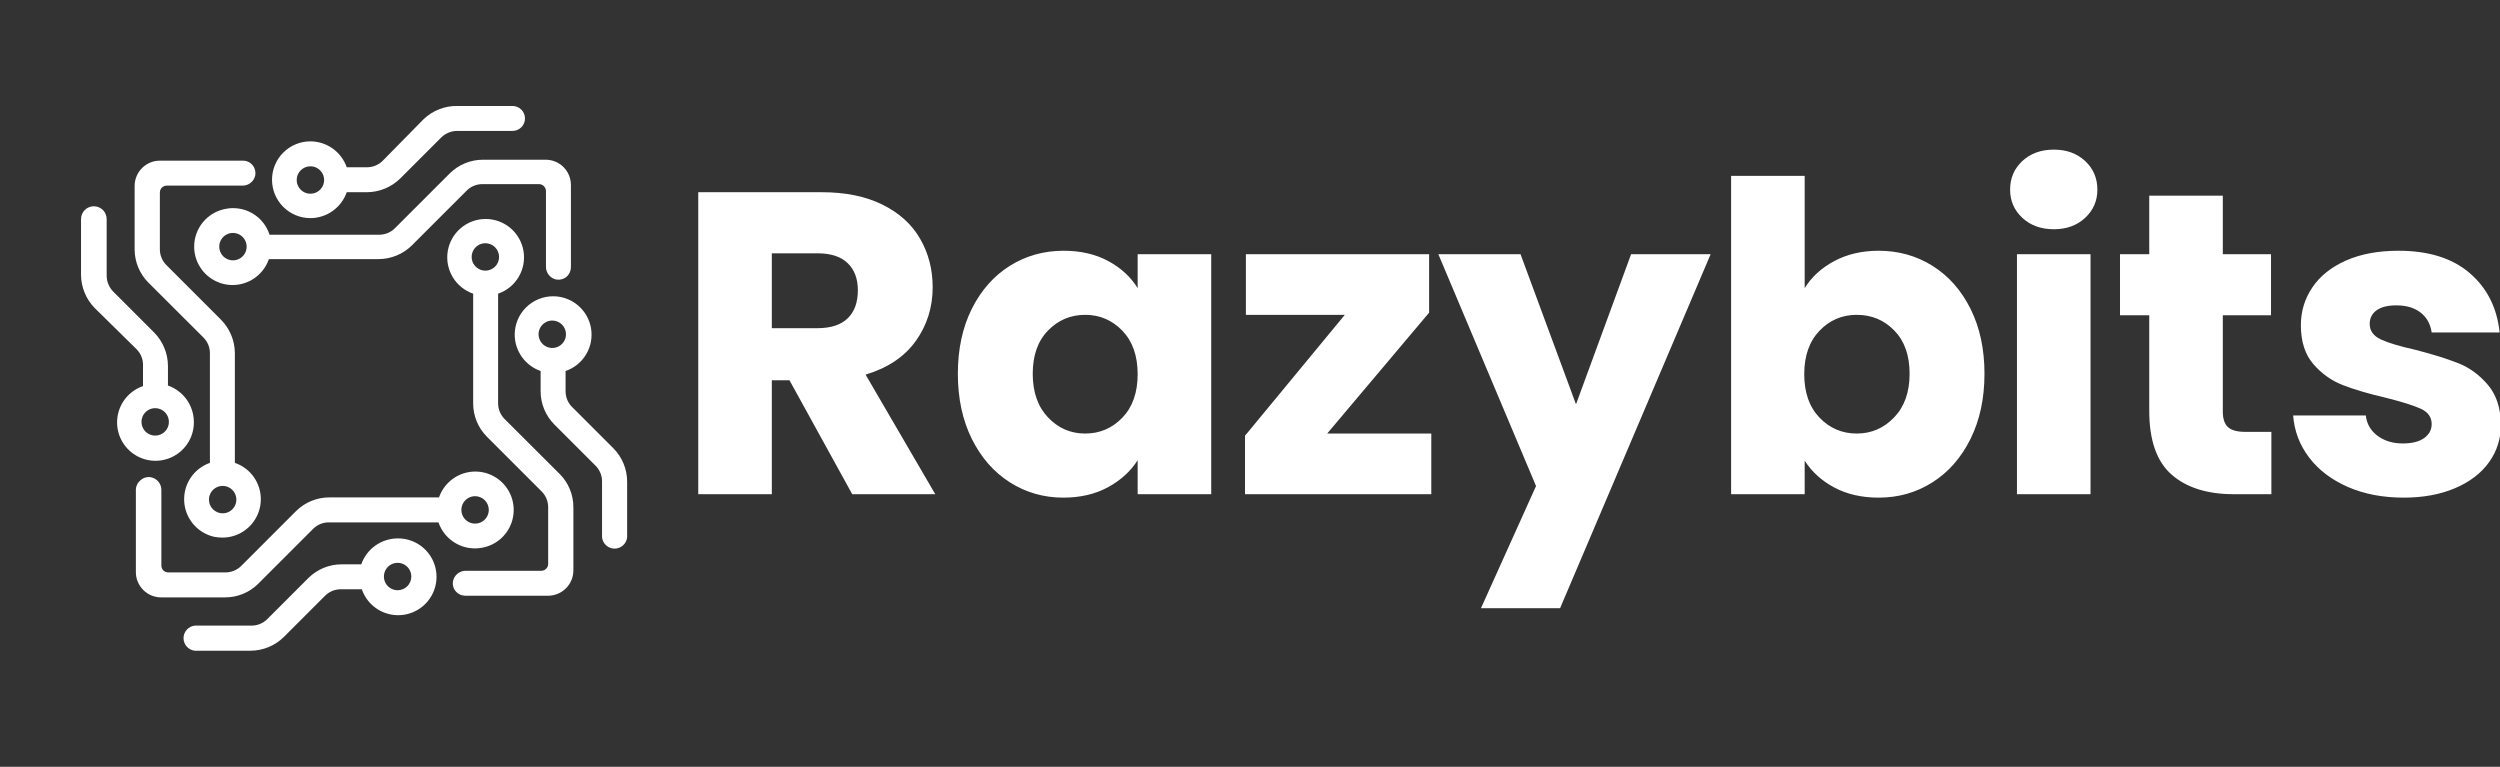 <svg width="401" height="123" viewBox="0 0 401 123" fill="none" xmlns="http://www.w3.org/2000/svg">
<rect x="0" y="0" width="401" height="123" fill="#333333" stroke="none"/>
<g clip-path="url(#clip0)">
<g clip-path="url(#clip1)">
<path d="M150.02 79.27H136.7L126.63 60.99H123.8V79.27H112V30.83H131.8C135.62 30.83 138.873 31.497 141.56 32.83C144.253 34.163 146.267 35.993 147.6 38.32C148.933 40.64 149.6 43.227 149.6 46.08C149.6 49.3 148.693 52.177 146.88 54.71C145.06 57.237 142.38 59.03 138.84 60.09L150.02 79.27ZM123.8 40.63V52.64H131.11C133.27 52.64 134.893 52.11 135.98 51.05C137.06 49.99 137.6 48.493 137.6 46.56C137.6 44.72 137.06 43.273 135.98 42.22C134.893 41.16 133.27 40.63 131.11 40.63H123.8ZM153.64 59.95C153.64 55.997 154.387 52.523 155.88 49.53C157.38 46.543 159.417 44.243 161.99 42.63C164.563 41.023 167.437 40.22 170.61 40.22C173.33 40.22 175.713 40.77 177.76 41.87C179.807 42.977 181.38 44.427 182.48 46.22V40.77H194.28V79.27H182.48V73.82C181.333 75.613 179.737 77.063 177.69 78.17C175.643 79.27 173.263 79.82 170.55 79.82C167.417 79.82 164.563 79.003 161.99 77.37C159.417 75.737 157.38 73.413 155.88 70.4C154.387 67.387 153.64 63.903 153.64 59.95ZM182.48 60.02C182.48 57.073 181.663 54.75 180.03 53.05C178.397 51.35 176.407 50.5 174.06 50.5C171.72 50.5 169.733 51.34 168.1 53.02C166.467 54.693 165.65 57.003 165.65 59.95C165.65 62.897 166.467 65.23 168.1 66.95C169.733 68.677 171.72 69.54 174.06 69.54C176.407 69.54 178.397 68.69 180.03 66.99C181.663 65.29 182.48 62.967 182.48 60.02ZM229.23 50.15L212.88 69.54H229.58V79.27H199.7V69.89L215.71 50.5H199.84V40.77H229.23V50.15ZM261.63 40.77H274.39L250.24 97.55H237.55L246.38 77.96L230.71 40.77H243.89L252.79 64.85L261.63 40.77ZM289.47 46.22C290.57 44.427 292.157 42.977 294.23 41.87C296.297 40.77 298.667 40.22 301.34 40.22C304.513 40.22 307.387 41.023 309.96 42.63C312.54 44.243 314.577 46.543 316.07 49.53C317.563 52.523 318.31 55.997 318.31 59.95C318.31 63.903 317.563 67.387 316.07 70.4C314.577 73.413 312.54 75.737 309.96 77.37C307.387 79.003 304.513 79.82 301.34 79.82C298.627 79.82 296.257 79.28 294.23 78.2C292.203 77.12 290.617 75.683 289.47 73.89V79.27H277.67V28.21H289.47V46.22ZM306.3 59.95C306.3 57.003 305.483 54.693 303.85 53.02C302.223 51.34 300.213 50.5 297.82 50.5C295.473 50.5 293.483 51.35 291.85 53.05C290.217 54.75 289.4 57.073 289.4 60.02C289.4 62.967 290.217 65.29 291.85 66.99C293.483 68.69 295.473 69.54 297.82 69.54C300.167 69.54 302.167 68.677 303.82 66.95C305.473 65.23 306.3 62.897 306.3 59.95ZM329.45 36.77C327.383 36.77 325.693 36.16 324.38 34.94C323.073 33.72 322.42 32.213 322.42 30.42C322.42 28.58 323.073 27.05 324.38 25.83C325.693 24.61 327.383 24 329.45 24C331.477 24 333.147 24.61 334.46 25.83C335.767 27.05 336.42 28.58 336.42 30.42C336.42 32.213 335.767 33.72 334.46 34.94C333.147 36.16 331.477 36.77 329.45 36.77ZM323.52 40.77H335.32V79.27H323.52V40.77ZM360.13 69.27H364.33V79.27H358.33C354.05 79.27 350.717 78.223 348.33 76.13C345.937 74.037 344.74 70.62 344.74 65.88V50.57H340.05V40.77H344.74V31.38H356.54V40.77H364.27V50.57H356.54V66.02C356.54 67.173 356.817 68.003 357.37 68.51C357.917 69.017 358.837 69.27 360.13 69.27ZM385.55 79.82C382.197 79.82 379.207 79.247 376.58 78.1C373.96 76.947 371.89 75.37 370.37 73.37C368.857 71.37 368.007 69.127 367.82 66.64H379.48C379.62 67.973 380.24 69.057 381.34 69.89C382.447 70.717 383.803 71.13 385.41 71.13C386.883 71.13 388.023 70.843 388.83 70.27C389.637 69.69 390.04 68.94 390.04 68.02C390.04 66.92 389.463 66.103 388.31 65.57C387.163 65.043 385.3 64.457 382.72 63.81C379.96 63.17 377.66 62.493 375.82 61.78C373.98 61.067 372.393 59.94 371.06 58.4C369.727 56.86 369.06 54.777 369.06 52.15C369.06 49.943 369.67 47.933 370.89 46.12C372.11 44.3 373.903 42.86 376.27 41.8C378.643 40.747 381.46 40.22 384.72 40.22C389.553 40.22 393.36 41.413 396.14 43.8C398.927 46.193 400.527 49.37 400.94 53.33H390.04C389.853 51.99 389.267 50.93 388.28 50.15C387.287 49.37 385.987 48.98 384.38 48.98C383 48.98 381.943 49.243 381.21 49.77C380.47 50.303 380.1 51.03 380.1 51.95C380.1 53.05 380.687 53.877 381.86 54.43C383.033 54.983 384.863 55.537 387.35 56.09C390.197 56.823 392.52 57.547 394.32 58.26C396.113 58.973 397.687 60.123 399.04 61.71C400.4 63.297 401.103 65.423 401.15 68.09C401.15 70.343 400.517 72.357 399.25 74.13C397.983 75.903 396.167 77.293 393.8 78.3C391.427 79.313 388.677 79.82 385.55 79.82Z" fill="white"/>
</g>
<path d="M31.096 67.668C31.09 66.386 30.688 65.138 29.944 64.094C29.199 63.05 28.15 62.263 26.939 61.84V58.673C26.927 56.681 26.138 54.771 24.74 53.351L18.142 46.753C17.491 46.08 17.121 45.183 17.109 44.246V35.141C17.109 34.596 16.892 34.073 16.507 33.687C16.121 33.302 15.598 33.085 15.053 33.085C14.507 33.085 13.984 33.302 13.598 33.687C13.213 34.073 12.996 34.596 12.996 35.141V44.07C13.007 46.07 13.796 47.986 15.195 49.414L21.903 56.012C22.251 56.36 22.522 56.776 22.7 57.234C22.878 57.692 22.959 58.182 22.937 58.673V61.928C21.867 62.296 20.919 62.951 20.198 63.822C19.476 64.692 19.008 65.745 18.845 66.864C18.682 67.984 18.83 69.126 19.273 70.167C19.717 71.207 20.439 72.105 21.359 72.763C22.279 73.42 23.363 73.811 24.491 73.894C25.619 73.976 26.748 73.746 27.754 73.228C28.76 72.711 29.604 71.927 30.193 70.962C30.783 69.996 31.095 68.887 31.096 67.756V67.668ZM27.093 67.668C27.093 68.103 26.964 68.528 26.723 68.89C26.481 69.252 26.138 69.534 25.736 69.7C25.334 69.867 24.892 69.91 24.465 69.825C24.038 69.74 23.647 69.531 23.339 69.223C23.032 68.916 22.822 68.524 22.737 68.097C22.652 67.671 22.696 67.228 22.862 66.827C23.029 66.425 23.311 66.081 23.672 65.84C24.034 65.598 24.459 65.469 24.894 65.469C25.477 65.469 26.037 65.701 26.449 66.113C26.862 66.526 27.093 67.085 27.093 67.668Z" fill="white"/>
<path d="M32.636 54.143C32.964 54.472 33.224 54.863 33.402 55.294C33.579 55.724 33.67 56.185 33.669 56.65V74.244C32.405 74.687 31.32 75.529 30.576 76.643C29.832 77.757 29.47 79.082 29.544 80.419C29.619 81.756 30.126 83.033 30.989 84.057C31.852 85.081 33.024 85.798 34.329 86.098C34.764 86.184 35.205 86.228 35.648 86.23C37.065 86.242 38.442 85.76 39.541 84.866C40.399 84.175 41.056 83.267 41.443 82.236C41.831 81.204 41.934 80.088 41.743 79.003C41.553 77.918 41.074 76.904 40.358 76.067C39.642 75.23 38.714 74.601 37.672 74.244V56.65C37.663 54.65 36.874 52.733 35.473 51.306L26.676 42.509C26.016 41.841 25.645 40.941 25.642 40.002V30.875C25.642 30.729 25.671 30.584 25.728 30.449C25.784 30.314 25.867 30.192 25.972 30.089C26.076 29.987 26.2 29.907 26.336 29.852C26.472 29.799 26.617 29.772 26.764 29.775H38.881C39.367 29.784 39.841 29.622 40.219 29.316C40.597 29.01 40.856 28.581 40.949 28.104C40.995 27.817 40.98 27.523 40.904 27.243C40.828 26.962 40.694 26.701 40.509 26.476C40.319 26.254 40.083 26.075 39.817 25.954C39.551 25.832 39.262 25.77 38.969 25.773H25.774C25.232 25.755 24.691 25.846 24.185 26.042C23.678 26.237 23.217 26.533 22.827 26.91C22.437 27.288 22.127 27.74 21.916 28.239C21.704 28.739 21.595 29.276 21.595 29.819V39.98C21.592 41.982 22.383 43.904 23.794 45.324L32.636 54.143ZM33.515 80.138C33.515 79.703 33.644 79.278 33.886 78.916C34.127 78.555 34.471 78.273 34.873 78.106C35.275 77.94 35.717 77.896 36.144 77.981C36.57 78.066 36.962 78.275 37.27 78.583C37.577 78.891 37.787 79.282 37.871 79.709C37.956 80.136 37.913 80.578 37.746 80.98C37.58 81.382 37.298 81.725 36.936 81.967C36.575 82.208 36.149 82.337 35.715 82.337C35.131 82.337 34.572 82.106 34.159 81.693C33.747 81.281 33.515 80.721 33.515 80.138Z" fill="white"/>
<path d="M63.777 86.362C62.495 86.368 61.246 86.77 60.203 87.514C59.159 88.259 58.372 89.308 57.949 90.519H54.782C52.787 90.521 50.875 91.312 49.46 92.718L42.862 99.316C42.194 99.975 41.294 100.346 40.355 100.349H31.25C30.753 100.401 30.292 100.636 29.957 101.007C29.623 101.379 29.437 101.861 29.437 102.361C29.437 102.862 29.623 103.344 29.957 103.716C30.292 104.087 30.753 104.322 31.25 104.374H40.179C42.18 104.37 44.099 103.58 45.523 102.174L52.121 95.577C52.467 95.225 52.882 94.95 53.34 94.768C53.798 94.586 54.289 94.502 54.782 94.521H58.037C58.404 95.591 59.06 96.538 59.93 97.26C60.801 97.982 61.854 98.45 62.973 98.613C64.092 98.776 65.235 98.628 66.275 98.184C67.316 97.741 68.214 97.019 68.871 96.099C69.529 95.179 69.92 94.095 70.002 92.967C70.084 91.839 69.854 90.71 69.337 89.704C68.82 88.698 68.035 87.854 67.07 87.265C66.105 86.675 64.996 86.363 63.865 86.362H63.777ZM63.777 94.675C63.342 94.675 62.917 94.546 62.555 94.304C62.193 94.063 61.911 93.719 61.745 93.317C61.579 92.916 61.535 92.473 61.62 92.047C61.705 91.62 61.914 91.228 62.222 90.921C62.529 90.613 62.921 90.404 63.348 90.319C63.775 90.234 64.217 90.278 64.618 90.444C65.02 90.61 65.364 90.892 65.606 91.254C65.847 91.616 65.976 92.041 65.976 92.476C65.976 93.059 65.744 93.618 65.332 94.031C64.92 94.443 64.36 94.675 63.777 94.675Z" fill="white"/>
<path d="M77.434 87.835C78.494 87.626 79.479 87.141 80.293 86.431C81.106 85.72 81.718 84.808 82.067 83.786C82.416 82.764 82.49 81.668 82.282 80.609C82.075 79.549 81.591 78.563 80.882 77.748C80.172 76.934 79.261 76.321 78.24 75.97C77.218 75.62 76.123 75.544 75.063 75.75C74.003 75.957 73.016 76.438 72.201 77.147C71.385 77.855 70.771 78.765 70.419 79.786H52.825C50.822 79.783 48.901 80.574 47.48 81.985L38.684 90.782C38.015 91.442 37.115 91.813 36.176 91.816H26.983C26.692 91.816 26.412 91.7 26.206 91.494C26 91.288 25.884 91.008 25.884 90.716V78.599C25.888 78.116 25.723 77.648 25.417 77.274C25.112 76.901 24.686 76.646 24.212 76.553C23.925 76.501 23.631 76.513 23.349 76.589C23.067 76.665 22.806 76.803 22.585 76.993C22.353 77.166 22.163 77.388 22.026 77.642C21.889 77.897 21.81 78.178 21.793 78.467V91.772C21.793 92.303 21.898 92.83 22.101 93.321C22.305 93.812 22.603 94.258 22.979 94.633C23.354 95.009 23.8 95.307 24.291 95.511C24.782 95.714 25.308 95.819 25.84 95.819H36.088C37.08 95.824 38.063 95.632 38.981 95.254C39.898 94.877 40.731 94.321 41.432 93.619L50.23 84.822C50.559 84.494 50.95 84.233 51.38 84.056C51.81 83.879 52.271 83.788 52.737 83.789H70.331C70.819 85.213 71.81 86.409 73.118 87.155C74.426 87.9 75.96 88.142 77.434 87.835V87.835ZM78.402 81.787C78.402 82.222 78.273 82.648 78.031 83.009C77.79 83.371 77.446 83.653 77.044 83.819C76.642 83.986 76.2 84.029 75.774 83.945C75.347 83.86 74.955 83.65 74.648 83.343C74.34 83.035 74.13 82.643 74.046 82.216C73.961 81.79 74.004 81.348 74.171 80.946C74.337 80.544 74.619 80.201 74.981 79.959C75.343 79.717 75.768 79.588 76.203 79.588C76.492 79.588 76.777 79.645 77.044 79.756C77.311 79.866 77.553 80.028 77.758 80.232C77.962 80.437 78.124 80.679 78.234 80.946C78.345 81.213 78.402 81.499 78.402 81.787V81.787Z" fill="white"/>
<path d="M98.349 71.869L91.751 65.271C91.423 64.942 91.162 64.551 90.985 64.12C90.808 63.69 90.717 63.229 90.718 62.764V59.509C92.099 59.038 93.268 58.091 94.016 56.838C94.765 55.585 95.043 54.107 94.803 52.667C94.563 51.227 93.819 49.92 92.704 48.978C91.589 48.036 90.176 47.52 88.716 47.523C87.908 47.523 87.107 47.682 86.36 47.992C85.613 48.301 84.934 48.755 84.362 49.327C83.79 49.899 83.337 50.578 83.027 51.325C82.718 52.072 82.558 52.872 82.558 53.681C82.564 54.963 82.967 56.212 83.711 57.255C84.455 58.299 85.505 59.086 86.715 59.509V62.742C86.712 64.744 87.503 66.666 88.914 68.086L95.512 74.684C95.855 75.022 96.126 75.426 96.307 75.873C96.489 76.319 96.578 76.797 96.568 77.279V86.186C96.62 86.683 96.854 87.144 97.226 87.479C97.597 87.813 98.08 87.999 98.58 87.999C99.08 87.999 99.563 87.813 99.934 87.479C100.306 87.144 100.54 86.683 100.592 86.186V77.279C100.596 76.274 100.399 75.278 100.014 74.349C99.629 73.42 99.063 72.577 98.349 71.869V71.869ZM90.784 53.615C90.784 54.05 90.655 54.475 90.413 54.837C90.171 55.199 89.828 55.48 89.426 55.647C89.024 55.813 88.582 55.857 88.155 55.772C87.729 55.687 87.337 55.478 87.029 55.17C86.722 54.863 86.512 54.471 86.427 54.044C86.343 53.618 86.386 53.175 86.553 52.773C86.719 52.372 87.001 52.028 87.363 51.786C87.724 51.545 88.149 51.416 88.584 51.416C88.879 51.416 89.17 51.475 89.442 51.589C89.713 51.704 89.958 51.872 90.163 52.083C90.368 52.294 90.529 52.545 90.636 52.819C90.742 53.094 90.793 53.387 90.784 53.681V53.615Z" fill="white"/>
<path d="M80.931 67.206C80.272 66.538 79.9 65.638 79.897 64.699V47.105C81.276 46.632 82.441 45.685 83.187 44.433C83.932 43.181 84.21 41.705 83.97 40.267C83.73 38.83 82.988 37.524 81.876 36.582C80.763 35.641 79.353 35.124 77.896 35.124C76.439 35.124 75.029 35.641 73.917 36.582C72.805 37.524 72.062 38.83 71.822 40.267C71.582 41.705 71.86 43.181 72.605 44.433C73.351 45.685 74.517 46.632 75.895 47.105V64.699C75.892 66.701 76.683 68.623 78.094 70.043L86.891 78.841C87.22 79.17 87.48 79.561 87.657 79.991C87.835 80.421 87.925 80.882 87.925 81.348V90.43C87.928 90.577 87.901 90.722 87.847 90.858C87.793 90.994 87.713 91.118 87.61 91.222C87.508 91.327 87.386 91.41 87.251 91.466C87.116 91.523 86.971 91.552 86.825 91.552H74.707C74.225 91.548 73.756 91.713 73.383 92.019C73.009 92.324 72.754 92.75 72.662 93.224C72.609 93.51 72.621 93.805 72.698 94.087C72.774 94.369 72.912 94.63 73.102 94.851C73.29 95.07 73.523 95.246 73.784 95.367C74.046 95.488 74.331 95.552 74.619 95.555H87.925C88.996 95.549 90.022 95.121 90.78 94.363C91.537 93.606 91.966 92.58 91.971 91.508V81.37C91.976 80.378 91.785 79.394 91.407 78.477C91.03 77.56 90.474 76.727 89.772 76.025L80.931 67.206ZM80.051 41.211C80.051 41.646 79.922 42.072 79.681 42.433C79.439 42.795 79.096 43.077 78.694 43.243C78.292 43.41 77.85 43.453 77.423 43.368C76.996 43.283 76.605 43.074 76.297 42.766C75.989 42.459 75.78 42.067 75.695 41.64C75.61 41.214 75.654 40.772 75.82 40.37C75.987 39.968 76.269 39.624 76.63 39.383C76.992 39.141 77.417 39.012 77.852 39.012C78.141 39.012 78.427 39.069 78.694 39.179C78.96 39.29 79.203 39.452 79.407 39.656C79.611 39.86 79.773 40.103 79.884 40.37C79.994 40.636 80.051 40.922 80.051 41.211V41.211Z" fill="white"/>
<path d="M49.79 34.987C51.072 34.982 52.32 34.579 53.364 33.835C54.408 33.09 55.195 32.041 55.618 30.831H58.851C60.85 30.822 62.768 30.033 64.195 28.632L70.793 22.034C71.465 21.38 72.362 21.01 73.3 21H82.207C82.737 21 83.246 20.789 83.622 20.414C83.997 20.039 84.208 19.53 84.208 18.999C84.208 18.468 83.997 17.959 83.622 17.584C83.246 17.209 82.737 16.998 82.207 16.998H73.388C71.38 16.96 69.438 17.71 67.978 19.087L61.38 25.795C61.05 26.123 60.659 26.384 60.229 26.561C59.799 26.738 59.338 26.829 58.873 26.828H55.618C55.195 25.618 54.408 24.569 53.364 23.824C52.32 23.08 51.072 22.677 49.79 22.672C48.157 22.672 46.59 23.32 45.435 24.475C44.281 25.63 43.632 27.196 43.632 28.83C43.632 30.463 44.281 32.029 45.435 33.184C46.59 34.339 48.157 34.987 49.79 34.987ZM49.79 26.674C50.225 26.674 50.65 26.803 51.011 27.045C51.373 27.287 51.655 27.63 51.822 28.032C51.988 28.434 52.032 28.876 51.947 29.303C51.862 29.729 51.652 30.121 51.345 30.429C51.037 30.736 50.645 30.946 50.219 31.03C49.792 31.115 49.35 31.072 48.948 30.905C48.546 30.739 48.203 30.457 47.961 30.095C47.719 29.734 47.59 29.308 47.59 28.874C47.59 28.29 47.822 27.731 48.235 27.319C48.647 26.906 49.206 26.674 49.79 26.674V26.674Z" fill="white"/>
<path d="M36.132 33.514C35.071 33.719 34.082 34.201 33.266 34.91C32.45 35.619 31.834 36.53 31.482 37.552C31.129 38.574 31.052 39.671 31.258 40.732C31.464 41.794 31.946 42.782 32.655 43.598C33.364 44.414 34.275 45.029 35.297 45.382C36.32 45.734 37.417 45.811 38.478 45.604C39.539 45.398 40.528 44.916 41.343 44.207C42.159 43.497 42.774 42.586 43.126 41.563H60.72C62.72 41.554 64.637 40.765 66.064 39.364L74.861 30.567C75.191 30.238 75.582 29.978 76.012 29.801C76.442 29.623 76.903 29.532 77.368 29.533H86.451C86.749 29.533 87.034 29.651 87.244 29.862C87.455 30.072 87.573 30.358 87.573 30.655V42.773C87.564 43.259 87.726 43.733 88.032 44.111C88.338 44.489 88.767 44.747 89.244 44.84C89.531 44.887 89.825 44.871 90.105 44.796C90.386 44.72 90.647 44.585 90.872 44.4C91.091 44.208 91.267 43.971 91.388 43.706C91.51 43.441 91.573 43.153 91.575 42.861V29.665C91.575 29.134 91.471 28.608 91.267 28.117C91.064 27.626 90.766 27.18 90.39 26.804C90.014 26.428 89.568 26.13 89.077 25.927C88.586 25.723 88.06 25.619 87.529 25.619H77.478C75.476 25.616 73.554 26.407 72.134 27.818L63.337 36.615C63.008 36.944 62.617 37.204 62.186 37.381C61.756 37.559 61.295 37.65 60.83 37.649H43.236C42.773 36.203 41.791 34.98 40.479 34.216C39.167 33.453 37.618 33.202 36.132 33.514ZM35.165 39.562C35.165 39.127 35.294 38.702 35.535 38.34C35.777 37.978 36.12 37.697 36.522 37.53C36.924 37.364 37.366 37.32 37.793 37.405C38.22 37.49 38.611 37.699 38.919 38.007C39.227 38.314 39.436 38.706 39.521 39.133C39.606 39.559 39.562 40.002 39.396 40.404C39.229 40.805 38.947 41.149 38.586 41.391C38.224 41.632 37.799 41.761 37.364 41.761C36.781 41.761 36.221 41.529 35.809 41.117C35.396 40.705 35.165 40.145 35.165 39.562V39.562Z" fill="white"/>
</g>
<defs>
<clipPath id="clip0">
<rect width="401" height="123" fill="white"/>
</clipPath>
<clipPath id="clip1">
<rect width="289.15" height="73.55" fill="white" transform="translate(112 24)"/>
</clipPath>
</defs>
</svg>

